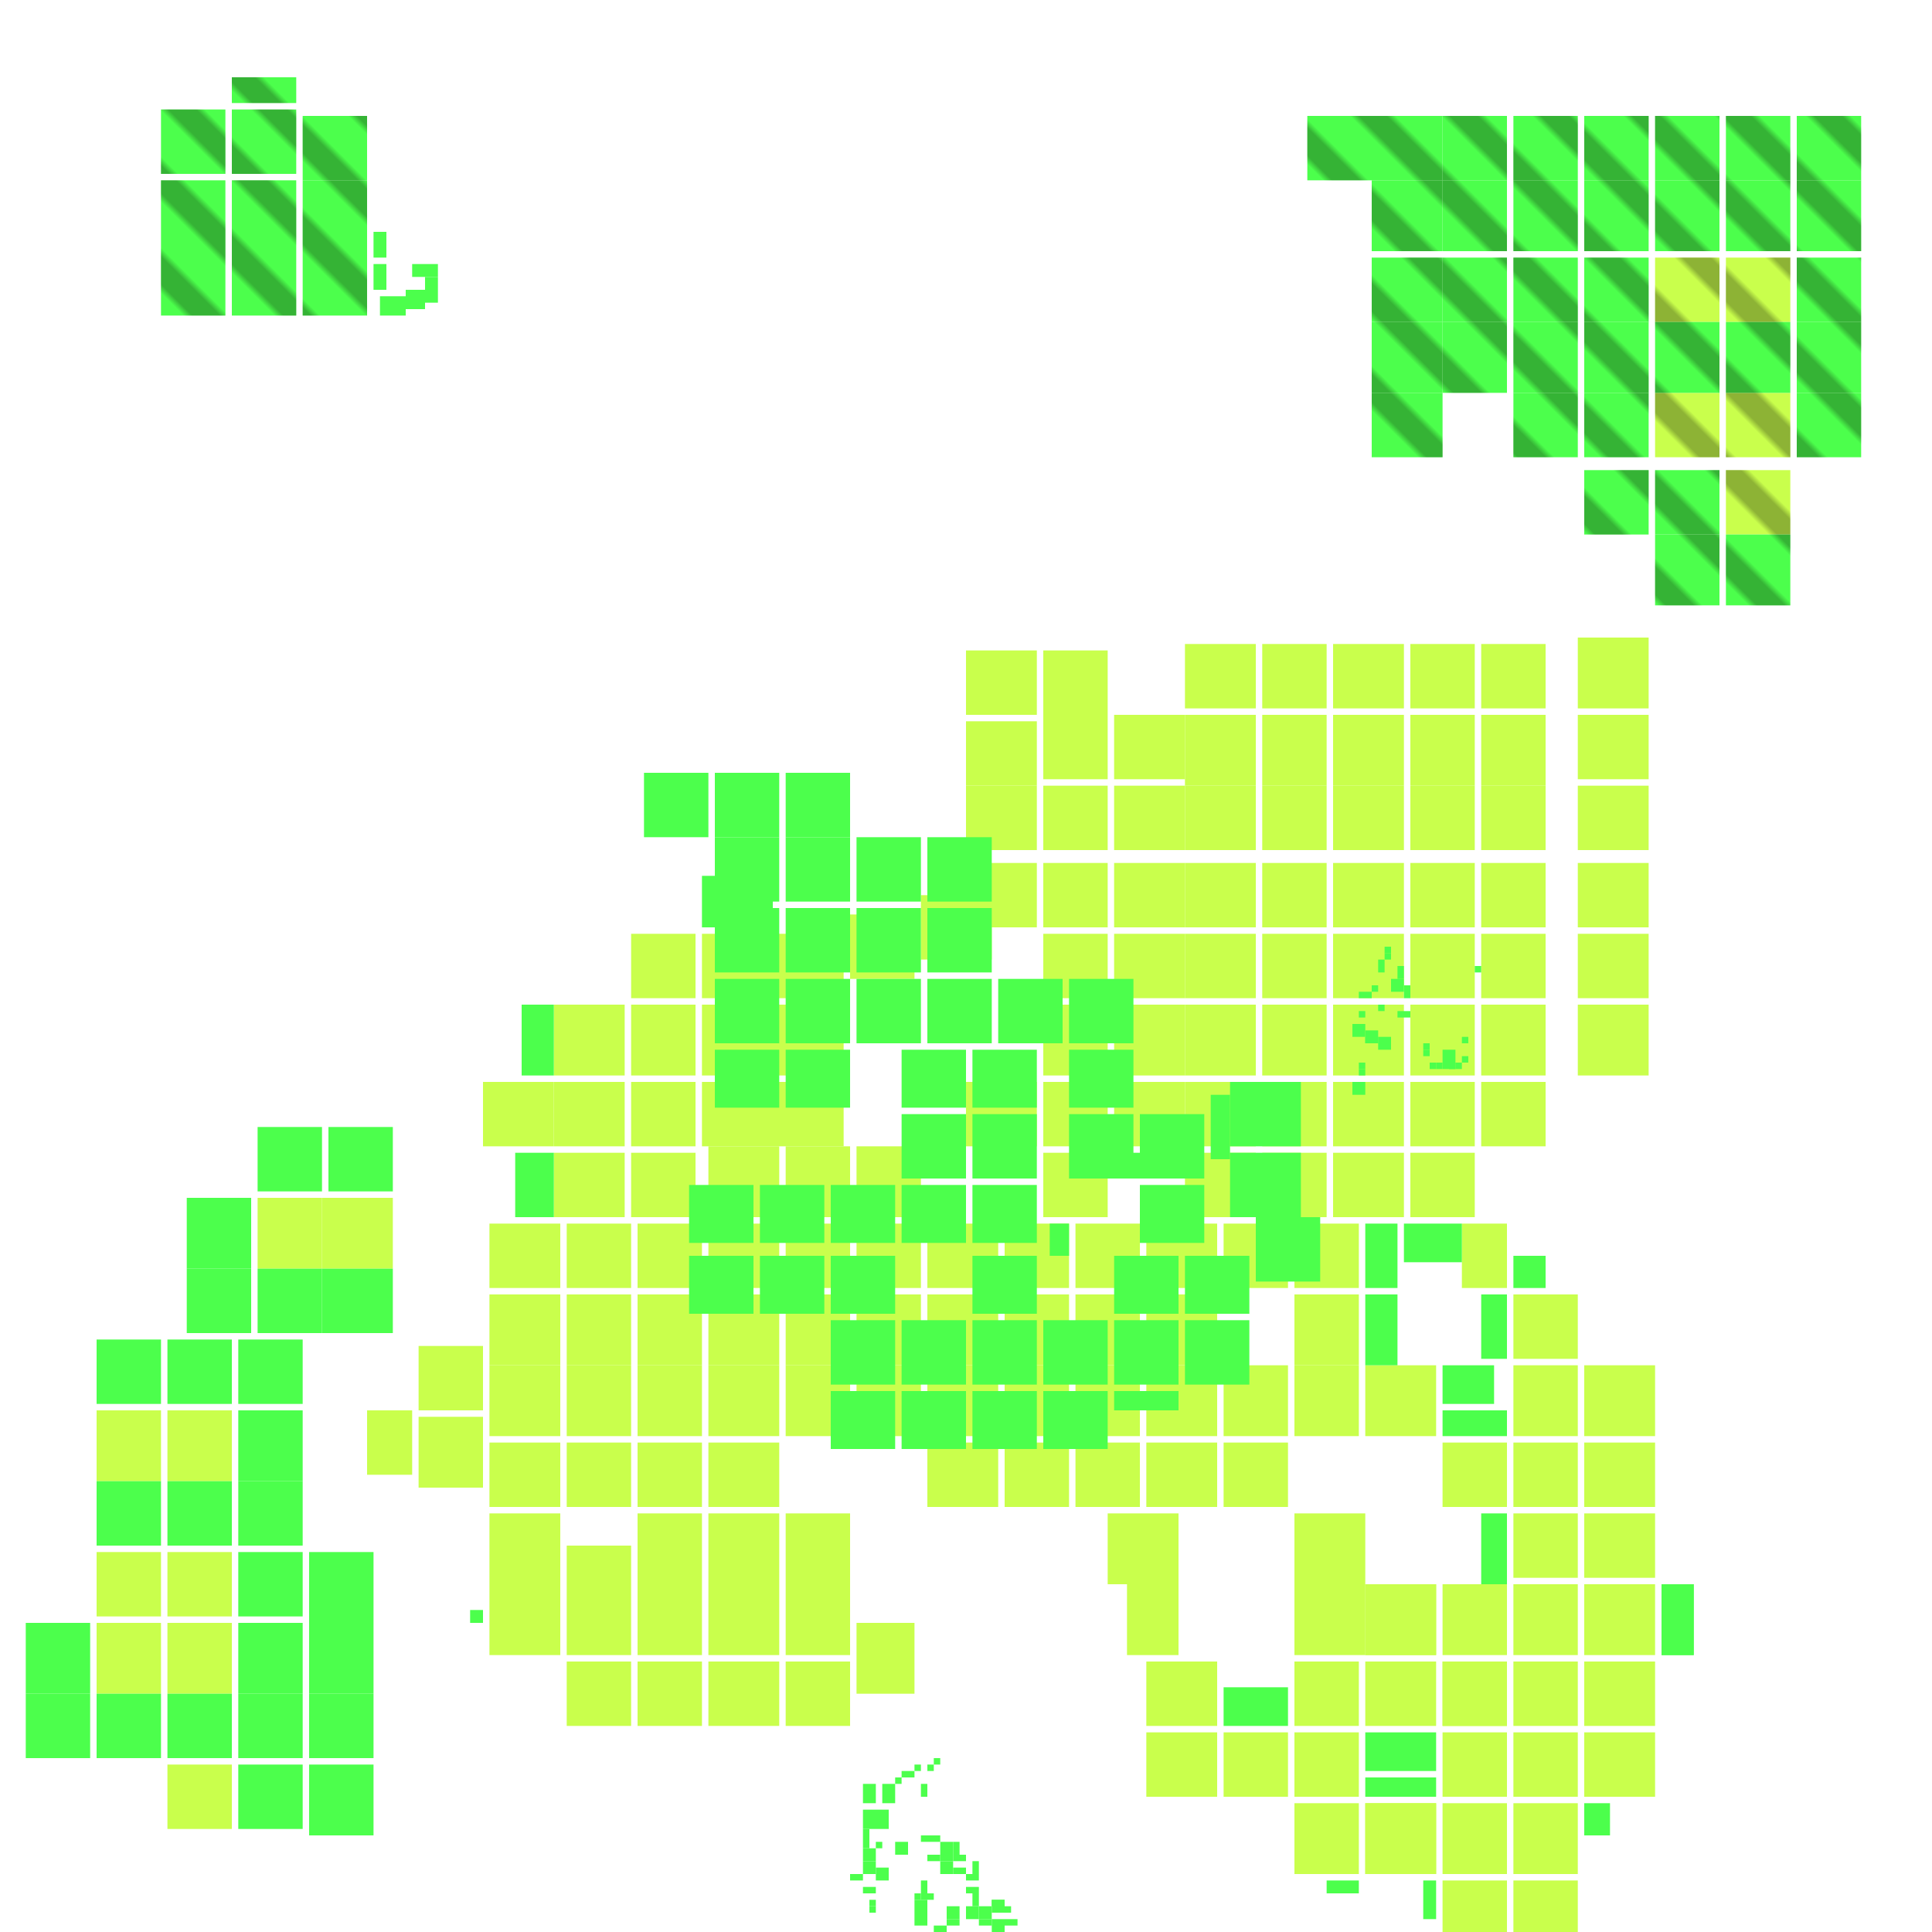 <svg xmlns="http://www.w3.org/2000/svg" width="300" height="300" viewBox="0 0 300 300" class="creatureMap" style="position:absolute;">
<defs>
<filter id="blur" x="-30%" y="-30%" width="160%" height="160%"><feGaussianBlur stdDeviation="3" />
</filter>
<pattern id="pattern-untameable" width="10" height="10" patternTransform="rotate(135)" patternUnits="userSpaceOnUse"><rect width="4" height="10" fill="black"></rect>
</pattern>
<filter id="groupStroke"><feFlood result="outsideColor" flood-color="black"/><feMorphology in="SourceAlpha" operator="dilate" radius="2"/><feComposite result="strokeoutline1" in="outsideColor" operator="in"/><feComposite result="strokeoutline2" in="strokeoutline1" in2="SourceAlpha" operator="out"/><feGaussianBlur in="strokeoutline2" result="strokeblur" stdDeviation="1"/>
</filter>
<style>
.spawningMap-very-common { fill: #0F0;}
.spawningMap-common { fill: #B2FF00;}
.spawningMap-uncommon { fill: #FF0;}
.spawningMap-very-uncommon { fill: #FC0;}
.spawningMap-rare { fill: #F60;}
.spawningMap-very-rare { fill: #F00; }.spawning-map-point {stroke:black; stroke-width:1;}
</style>
</defs>
<g filter="url(#blur)" opacity="0.7">
<g class="spawningMap-common"><rect x="257" y="40" width="10" height="10" /><rect x="268" y="40" width="10" height="10" /><rect x="257" y="61" width="10" height="10" /><rect x="268" y="61" width="10" height="10" /><rect x="268" y="73" width="10" height="10" /><rect x="40" y="186" width="10" height="11" /><rect x="50" y="186" width="11" height="11" /><rect x="26" y="219" width="10" height="11" /><rect x="15" y="219" width="10" height="11" /><rect x="26" y="241" width="10" height="10" /><rect x="15" y="241" width="10" height="10" /><rect x="26" y="252" width="10" height="11" /><rect x="15" y="252" width="10" height="11" /><rect x="26" y="274" width="10" height="10" /><rect x="150" y="101" width="11" height="10" /><rect x="162" y="101" width="10" height="10" /><rect x="184" y="100" width="11" height="10" /><rect x="196" y="100" width="10" height="10" /><rect x="207" y="100" width="11" height="10" /><rect x="219" y="100" width="10" height="10" /><rect x="230" y="100" width="10" height="10" /><rect x="184" y="111" width="11" height="11" /><rect x="196" y="111" width="10" height="11" /><rect x="207" y="111" width="11" height="11" /><rect x="219" y="111" width="10" height="11" /><rect x="230" y="111" width="10" height="11" /><rect x="184" y="122" width="11" height="10" /><rect x="196" y="122" width="10" height="10" /><rect x="207" y="122" width="11" height="10" /><rect x="219" y="122" width="10" height="10" /><rect x="230" y="122" width="10" height="10" /><rect x="184" y="134" width="11" height="10" /><rect x="196" y="134" width="10" height="10" /><rect x="207" y="134" width="11" height="10" /><rect x="219" y="134" width="10" height="10" /><rect x="230" y="134" width="10" height="10" /><rect x="184" y="145" width="11" height="10" /><rect x="196" y="145" width="10" height="10" /><rect x="207" y="145" width="11" height="10" /><rect x="219" y="145" width="10" height="10" /><rect x="230" y="145" width="10" height="10" /><rect x="162" y="145" width="10" height="10" /><rect x="162" y="134" width="10" height="10" /><rect x="219" y="179" width="10" height="10" /><rect x="230" y="168" width="10" height="10" /><rect x="245" y="99" width="11" height="11" /><rect x="162" y="179" width="10" height="10" /><rect x="109" y="168" width="11" height="10" /><rect x="109" y="156" width="11" height="11" /><rect x="122" y="190" width="10" height="10" /><rect x="122" y="201" width="10" height="11" /><rect x="122" y="212" width="10" height="11" /><rect x="76" y="190" width="11" height="10" /><rect x="76" y="201" width="11" height="11" /><rect x="76" y="212" width="11" height="11" /><rect x="65" y="209" width="10" height="10" /><rect x="57" y="219" width="7" height="10" /><rect x="122" y="235" width="10" height="11" /><rect x="88" y="258" width="10" height="10" /><rect x="99" y="258" width="10" height="10" /><rect x="110" y="258" width="11" height="10" /><rect x="156" y="224" width="10" height="10" /><rect x="190" y="224" width="10" height="10" /><rect x="235" y="201" width="10" height="10" /><rect x="201" y="280" width="10" height="11" /><rect x="178" y="269" width="11" height="10" /><rect x="201" y="235" width="11" height="11" /><rect x="224" y="258" width="10" height="10" /><rect x="212" y="280" width="11" height="11" /><rect x="212" y="246" width="11" height="11" /><rect x="212" y="280" width="11" height="11" /><rect x="150" y="122" width="11" height="10" /><rect x="150" y="134" width="11" height="10" /><rect x="150" y="112" width="11" height="10" /><rect x="162" y="111" width="10" height="10" /><rect x="212" y="246" width="11" height="11" /><rect x="173" y="134" width="11" height="10" /><rect x="173" y="122" width="11" height="10" /><rect x="173" y="111" width="11" height="10" /><rect x="156" y="190" width="10" height="10" /><rect x="246" y="258" width="11" height="10" /><rect x="173" y="145" width="11" height="10" /><rect x="173" y="168" width="11" height="10" /><rect x="184" y="156" width="11" height="11" /><rect x="184" y="168" width="11" height="10" /><rect x="184" y="179" width="11" height="10" /><rect x="196" y="156" width="10" height="11" /><rect x="196" y="168" width="10" height="10" /><rect x="196" y="179" width="10" height="10" /><rect x="207" y="156" width="11" height="11" /><rect x="207" y="168" width="11" height="10" /><rect x="207" y="179" width="11" height="10" /><rect x="219" y="156" width="10" height="11" /><rect x="219" y="168" width="10" height="10" /><rect x="230" y="156" width="10" height="11" /><rect x="245" y="156" width="11" height="11" /><rect x="245" y="145" width="11" height="10" /><rect x="245" y="134" width="11" height="10" /><rect x="245" y="122" width="11" height="10" /><rect x="245" y="111" width="11" height="10" /><rect x="173" y="156" width="11" height="11" /><rect x="162" y="156" width="10" height="11" /><rect x="162" y="168" width="10" height="10" /><rect x="150" y="168" width="11" height="10" /><rect x="120" y="156" width="11" height="11" /><rect x="120" y="145" width="11" height="10" /><rect x="109" y="145" width="11" height="10" /><rect x="98" y="145" width="10" height="10" /><rect x="98" y="156" width="10" height="11" /><rect x="98" y="168" width="10" height="10" /><rect x="98" y="179" width="10" height="10" /><rect x="86" y="179" width="11" height="10" /><rect x="86" y="168" width="11" height="10" /><rect x="86" y="156" width="11" height="11" /><rect x="75" y="168" width="11" height="10" /><rect x="143" y="139" width="11" height="10" /><rect x="120" y="168" width="11" height="10" /><rect x="144" y="190" width="11" height="10" /><rect x="162" y="122" width="10" height="10" /><rect x="144" y="201" width="11" height="11" /><rect x="144" y="212" width="11" height="11" /><rect x="144" y="224" width="11" height="10" /><rect x="133" y="212" width="10" height="11" /><rect x="133" y="201" width="10" height="11" /><rect x="133" y="190" width="10" height="10" /><rect x="133" y="178" width="10" height="11" /><rect x="122" y="178" width="10" height="11" /><rect x="110" y="178" width="11" height="11" /><rect x="110" y="190" width="11" height="10" /><rect x="110" y="201" width="11" height="11" /><rect x="110" y="212" width="11" height="11" /><rect x="110" y="224" width="11" height="10" /><rect x="99" y="190" width="10" height="10" /><rect x="99" y="201" width="10" height="11" /><rect x="99" y="212" width="10" height="11" /><rect x="99" y="224" width="10" height="10" /><rect x="88" y="190" width="10" height="10" /><rect x="88" y="201" width="10" height="11" /><rect x="88" y="212" width="10" height="11" /><rect x="88" y="224" width="10" height="10" /><rect x="76" y="224" width="11" height="10" /><rect x="65" y="220" width="10" height="11" /><rect x="76" y="235" width="11" height="11" /><rect x="76" y="246" width="11" height="11" /><rect x="88" y="240" width="10" height="6" /><rect x="99" y="235" width="10" height="11" /><rect x="110" y="235" width="11" height="11" /><rect x="88" y="246" width="10" height="11" /><rect x="99" y="246" width="10" height="11" /><rect x="110" y="246" width="11" height="11" /><rect x="122" y="246" width="10" height="11" /><rect x="122" y="258" width="10" height="10" /><rect x="133" y="252" width="9" height="11" /><rect x="132" y="142" width="10" height="10" /><rect x="156" y="201" width="10" height="11" /><rect x="156" y="212" width="10" height="11" /><rect x="167" y="190" width="10" height="10" /><rect x="167" y="201" width="10" height="11" /><rect x="167" y="212" width="10" height="11" /><rect x="167" y="224" width="10" height="10" /><rect x="178" y="190" width="11" height="10" /><rect x="178" y="201" width="11" height="11" /><rect x="178" y="212" width="11" height="11" /><rect x="178" y="224" width="11" height="10" /><rect x="190" y="190" width="10" height="10" /><rect x="190" y="212" width="10" height="11" /><rect x="201" y="190" width="10" height="10" /><rect x="201" y="201" width="10" height="11" /><rect x="201" y="212" width="10" height="11" /><rect x="212" y="212" width="11" height="11" /><rect x="227" y="190" width="7" height="10" /><rect x="235" y="212" width="10" height="11" /><rect x="246" y="212" width="11" height="11" /><rect x="235" y="224" width="10" height="10" /><rect x="246" y="224" width="11" height="10" /><rect x="235" y="235" width="10" height="10" /><rect x="246" y="235" width="11" height="10" /><rect x="235" y="246" width="10" height="11" /><rect x="246" y="246" width="11" height="11" /><rect x="246" y="269" width="11" height="10" /><rect x="235" y="258" width="10" height="10" /><rect x="235" y="269" width="10" height="10" /><rect x="235" y="280" width="10" height="11" /><rect x="235" y="292" width="10" height="8" /><rect x="224" y="269" width="10" height="10" /><rect x="224" y="280" width="10" height="11" /><rect x="224" y="292" width="10" height="8" /><rect x="212" y="258" width="11" height="10" /><rect x="201" y="258" width="10" height="10" /><rect x="201" y="269" width="10" height="10" /><rect x="190" y="269" width="10" height="10" /><rect x="178" y="258" width="11" height="10" /><rect x="175" y="246" width="8" height="11" /><rect x="172" y="235" width="11" height="11" /><rect x="224" y="246" width="10" height="11" /><rect x="201" y="246" width="11" height="11" /><rect x="224" y="224" width="10" height="10" /><rect x="224" y="258" width="10" height="10" />
</g>
<g class="spawningMap-very-common"><rect x="211" y="165" width="1" height="1" /><rect x="212" y="164" width="0" height="1" /><rect x="212" y="164" width="1" height="0" /><rect x="210" y="159" width="2" height="2" /><rect x="210" y="157" width="0" height="1" /><rect x="211" y="154" width="2" height="1" /><rect x="216" y="152" width="2" height="2" /><rect x="217" y="150" width="1" height="2" /><rect x="217" y="157" width="2" height="1" /><rect x="218" y="153" width="1" height="2" /><rect x="212" y="161" width="2" height="1" /><rect x="212" y="160" width="2" height="2" /><rect x="214" y="161" width="2" height="2" /><rect x="214" y="156" width="1" height="1" /><rect x="217" y="156" width="0" height="1" /><rect x="211" y="157" width="1" height="1" /><rect x="223" y="165" width="1" height="1" /><rect x="222" y="165" width="1" height="1" /><rect x="222" y="165" width="1" height="0" /><rect x="222" y="164" width="1" height="0" /><rect x="221" y="163" width="1" height="1" /><rect x="221" y="162" width="1" height="1" /><rect x="222" y="162" width="1" height="0" /><rect x="226" y="162" width="0" height="0" /><rect x="227" y="161" width="0" height="1" /><rect x="227" y="161" width="1" height="1" /><rect x="229" y="161" width="0" height="1" /><rect x="229" y="162" width="0" height="1" /><rect x="228" y="162" width="0" height="1" /><rect x="227" y="163" width="0" height="0" /><rect x="227" y="163" width="0" height="1" /><rect x="227" y="164" width="1" height="1" /><rect x="226" y="165" width="1" height="1" /><rect x="225" y="165" width="1" height="1" /><rect x="229" y="150" width="1" height="1" /><rect x="215" y="147" width="1" height="1" /><rect x="215" y="148" width="1" height="0" /><rect x="215" y="148" width="1" height="1" /><rect x="214" y="149" width="1" height="1" /><rect x="214" y="150" width="1" height="1" /><rect x="213" y="153" width="1" height="1" /><rect x="203" y="18" width="10" height="10" /><rect x="213" y="18" width="11" height="10" /><rect x="224" y="18" width="10" height="10" /><rect x="235" y="18" width="10" height="10" /><rect x="246" y="18" width="10" height="10" /><rect x="257" y="18" width="10" height="10" /><rect x="268" y="18" width="10" height="10" /><rect x="279" y="18" width="10" height="10" /><rect x="213" y="28" width="11" height="11" /><rect x="224" y="28" width="10" height="11" /><rect x="235" y="28" width="10" height="11" /><rect x="246" y="28" width="10" height="11" /><rect x="257" y="28" width="10" height="11" /><rect x="268" y="28" width="10" height="11" /><rect x="279" y="28" width="10" height="11" /><rect x="213" y="40" width="11" height="10" /><rect x="224" y="40" width="10" height="10" /><rect x="235" y="40" width="10" height="10" /><rect x="246" y="40" width="10" height="10" /><rect x="279" y="40" width="10" height="10" /><rect x="213" y="50" width="11" height="11" /><rect x="224" y="50" width="10" height="11" /><rect x="235" y="50" width="10" height="11" /><rect x="246" y="50" width="10" height="11" /><rect x="257" y="50" width="10" height="11" /><rect x="268" y="50" width="10" height="11" /><rect x="279" y="50" width="10" height="11" /><rect x="213" y="61" width="11" height="10" /><rect x="235" y="61" width="10" height="10" /><rect x="246" y="61" width="10" height="10" /><rect x="279" y="61" width="10" height="10" /><rect x="268" y="83" width="10" height="11" /><rect x="257" y="83" width="10" height="11" /><rect x="257" y="73" width="10" height="10" /><rect x="246" y="73" width="10" height="10" /><rect x="47" y="18" width="10" height="10" /><rect x="47" y="28" width="10" height="11" /><rect x="47" y="39" width="10" height="10" /><rect x="145" y="273" width="1" height="1" /><rect x="143" y="277" width="1" height="2" /><rect x="144" y="274" width="1" height="1" /><rect x="144" y="275" width="0" height="1" /><rect x="143" y="272" width="1" height="0" /><rect x="143" y="272" width="0" height="2" /><rect x="142" y="274" width="1" height="1" /><rect x="141" y="275" width="1" height="1" /><rect x="140" y="275" width="1" height="1" /><rect x="139" y="276" width="1" height="1" /><rect x="137" y="277" width="2" height="3" /><rect x="134" y="277" width="2" height="3" /><rect x="134" y="281" width="4" height="3" /><rect x="134" y="284" width="1" height="3" /><rect x="136" y="286" width="1" height="1" /><rect x="134" y="287" width="2" height="2" /><rect x="134" y="289" width="2" height="2" /><rect x="132" y="291" width="2" height="1" /><rect x="136" y="290" width="2" height="2" /><rect x="139" y="286" width="2" height="2" /><rect x="144" y="285" width="2" height="1" /><rect x="143" y="285" width="1" height="1" /><rect x="144" y="288" width="2" height="1" /><rect x="146" y="289" width="2" height="2" /><rect x="146" y="288" width="2" height="1" /><rect x="146" y="286" width="2" height="2" /><rect x="148" y="290" width="2" height="1" /><rect x="148" y="288" width="2" height="1" /><rect x="148" y="286" width="1" height="2" /><rect x="143" y="292" width="1" height="2" /><rect x="142" y="294" width="1" height="1" /><rect x="143" y="294" width="2" height="1" /><rect x="142" y="295" width="2" height="2" /><rect x="142" y="297" width="2" height="2" /><rect x="147" y="296" width="2" height="2" /><rect x="147" y="298" width="2" height="1" /><rect x="145" y="299" width="2" height="1" /><rect x="144" y="300" width="2" height="0" /><rect x="144" y="302" width="2" height="-2" /><rect x="148" y="303" width="1" height="-3" /><rect x="149" y="304" width="2" height="-4" /><rect x="151" y="304" width="2" height="-4" /><rect x="152" y="302" width="2" height="-2" /><rect x="154" y="301" width="2" height="-1" /><rect x="154" y="300" width="2" height="0" /><rect x="154" y="298" width="2" height="2" /><rect x="156" y="298" width="2" height="1" /><rect x="156" y="296" width="1" height="1" /><rect x="154" y="295" width="2" height="1" /><rect x="152" y="298" width="2" height="1" /><rect x="152" y="296" width="2" height="2" /><rect x="150" y="296" width="2" height="2" /><rect x="151" y="294" width="1" height="2" /><rect x="150" y="293" width="2" height="1" /><rect x="150" y="291" width="2" height="1" /><rect x="151" y="289" width="1" height="2" /><rect x="134" y="293" width="2" height="1" /><rect x="135" y="295" width="1" height="1" /><rect x="135" y="296" width="1" height="1" /><rect x="149" y="300" width="2" height="0" /><rect x="154" y="295" width="2" height="2" /><rect x="36" y="39" width="10" height="10" /><rect x="25" y="39" width="10" height="10" /><rect x="25" y="28" width="10" height="11" /><rect x="36" y="28" width="10" height="11" /><rect x="36" y="17" width="10" height="10" /><rect x="25" y="17" width="10" height="10" /><rect x="36" y="12" width="10" height="4" /><rect x="51" y="175" width="10" height="10" /><rect x="40" y="175" width="10" height="10" /><rect x="29" y="186" width="10" height="11" /><rect x="50" y="197" width="11" height="10" /><rect x="40" y="197" width="10" height="10" /><rect x="29" y="197" width="10" height="10" /><rect x="37" y="208" width="10" height="10" /><rect x="26" y="208" width="10" height="10" /><rect x="15" y="208" width="10" height="10" /><rect x="37" y="219" width="10" height="11" /><rect x="37" y="230" width="10" height="10" /><rect x="26" y="230" width="10" height="10" /><rect x="15" y="230" width="10" height="10" /><rect x="37" y="241" width="10" height="10" /><rect x="37" y="252" width="10" height="11" /><rect x="37" y="263" width="10" height="10" /><rect x="26" y="263" width="10" height="10" /><rect x="15" y="263" width="10" height="10" /><rect x="4" y="263" width="10" height="10" /><rect x="4" y="252" width="10" height="11" /><rect x="48" y="252" width="10" height="11" /><rect x="48" y="263" width="10" height="10" /><rect x="37" y="274" width="10" height="10" /><rect x="48" y="274" width="10" height="11" /><rect x="48" y="241" width="10" height="11" /><rect x="64" y="41" width="4" height="2" /><rect x="109" y="136" width="11" height="8" /><rect x="80" y="179" width="6" height="10" /><rect x="73" y="250" width="2" height="2" /><rect x="163" y="190" width="3" height="5" /><rect x="212" y="201" width="5" height="11" /><rect x="235" y="195" width="5" height="5" /><rect x="246" y="280" width="4" height="5" /><rect x="206" y="292" width="5" height="2" /><rect x="218" y="190" width="9" height="6" /><rect x="224" y="219" width="10" height="4" /><rect x="212" y="269" width="11" height="6" /><rect x="258" y="246" width="5" height="11" /><rect x="210" y="168" width="2" height="2" /><rect x="224" y="163" width="2" height="3" /><rect x="229" y="151" width="0" height="2" /><rect x="231" y="151" width="0" height="1" /><rect x="211" y="166" width="1" height="1" /><rect x="212" y="276" width="11" height="3" /><rect x="59" y="46" width="4" height="3" /><rect x="258" y="246" width="5" height="11" /><rect x="173" y="179" width="11" height="4" /><rect x="81" y="156" width="5" height="11" /><rect x="58" y="41" width="2" height="4" /><rect x="230" y="201" width="4" height="10" /><rect x="221" y="292" width="2" height="6" /><rect x="190" y="262" width="10" height="6" /><rect x="230" y="235" width="4" height="11" /><rect x="212" y="190" width="5" height="10" /><rect x="224" y="212" width="8" height="6" /><rect x="63" y="45" width="3" height="3" /><rect x="66" y="43" width="2" height="4" /><rect x="100" y="120" width="10" height="10" /><rect x="111" y="120" width="10" height="10" /><rect x="122" y="120" width="10" height="10" /><rect x="122" y="130" width="10" height="10" /><rect x="133" y="141" width="10" height="10" /><rect x="122" y="141" width="10" height="10" /><rect x="122" y="152" width="10" height="10" /><rect x="122" y="163" width="10" height="9" /><rect x="111" y="163" width="10" height="9" /><rect x="111" y="152" width="10" height="10" /><rect x="111" y="130" width="10" height="10" /><rect x="111" y="141" width="10" height="10" /><rect x="133" y="152" width="10" height="10" /><rect x="144" y="152" width="10" height="10" /><rect x="155" y="152" width="10" height="10" /><rect x="166" y="152" width="10" height="10" /><rect x="166" y="163" width="10" height="9" /><rect x="166" y="173" width="10" height="10" /><rect x="177" y="173" width="10" height="10" /><rect x="177" y="184" width="10" height="9" /><rect x="173" y="195" width="10" height="9" /><rect x="133" y="130" width="10" height="10" /><rect x="173" y="205" width="10" height="10" /><rect x="184" y="205" width="10" height="10" /><rect x="184" y="195" width="10" height="9" /><rect x="195" y="189" width="10" height="10" /><rect x="191" y="179" width="11" height="10" /><rect x="191" y="168" width="11" height="10" /><rect x="188" y="170" width="3" height="10" /><rect x="173" y="216" width="10" height="3" /><rect x="162" y="216" width="10" height="9" /><rect x="162" y="205" width="10" height="10" /><rect x="144" y="130" width="10" height="10" /><rect x="151" y="216" width="10" height="9" /><rect x="140" y="216" width="10" height="9" /><rect x="129" y="216" width="10" height="9" /><rect x="129" y="205" width="10" height="10" /><rect x="140" y="205" width="10" height="10" /><rect x="151" y="205" width="10" height="10" /><rect x="151" y="195" width="10" height="9" /><rect x="151" y="184" width="10" height="9" /><rect x="151" y="173" width="10" height="10" /><rect x="151" y="163" width="10" height="9" /><rect x="144" y="141" width="10" height="10" /><rect x="140" y="163" width="10" height="9" /><rect x="140" y="173" width="10" height="10" /><rect x="140" y="184" width="10" height="9" /><rect x="129" y="184" width="10" height="9" /><rect x="118" y="184" width="10" height="9" /><rect x="107" y="184" width="10" height="9" /><rect x="107" y="195" width="10" height="9" /><rect x="118" y="195" width="10" height="9" /><rect x="129" y="195" width="10" height="9" /><rect x="58" y="36" width="2" height="4" />
</g>
</g>
<g class="spawning-map-point" opacity="0.8">
</g>
<g fill="url(#pattern-untameable)" opacity="0.3"><rect x="257" y="40" width="10" height="10"/><rect x="268" y="40" width="10" height="10"/><rect x="257" y="61" width="10" height="10"/><rect x="268" y="61" width="10" height="10"/><rect x="268" y="73" width="10" height="10"/><rect x="203" y="18" width="10" height="10"/><rect x="213" y="18" width="11" height="10"/><rect x="224" y="18" width="10" height="10"/><rect x="235" y="18" width="10" height="10"/><rect x="246" y="18" width="10" height="10"/><rect x="257" y="18" width="10" height="10"/><rect x="268" y="18" width="10" height="10"/><rect x="279" y="18" width="10" height="10"/><rect x="213" y="28" width="11" height="11"/><rect x="224" y="28" width="10" height="11"/><rect x="235" y="28" width="10" height="11"/><rect x="246" y="28" width="10" height="11"/><rect x="257" y="28" width="10" height="11"/><rect x="268" y="28" width="10" height="11"/><rect x="279" y="28" width="10" height="11"/><rect x="213" y="40" width="11" height="10"/><rect x="224" y="40" width="10" height="10"/><rect x="235" y="40" width="10" height="10"/><rect x="246" y="40" width="10" height="10"/><rect x="279" y="40" width="10" height="10"/><rect x="213" y="50" width="11" height="11"/><rect x="224" y="50" width="10" height="11"/><rect x="235" y="50" width="10" height="11"/><rect x="246" y="50" width="10" height="11"/><rect x="257" y="50" width="10" height="11"/><rect x="268" y="50" width="10" height="11"/><rect x="279" y="50" width="10" height="11"/><rect x="213" y="61" width="11" height="10"/><rect x="235" y="61" width="10" height="10"/><rect x="246" y="61" width="10" height="10"/><rect x="279" y="61" width="10" height="10"/><rect x="268" y="83" width="10" height="11"/><rect x="257" y="83" width="10" height="11"/><rect x="257" y="73" width="10" height="10"/><rect x="246" y="73" width="10" height="10"/><rect x="47" y="18" width="10" height="10"/><rect x="47" y="28" width="10" height="11"/><rect x="47" y="39" width="10" height="10"/><rect x="36" y="39" width="10" height="10"/><rect x="25" y="39" width="10" height="10"/><rect x="25" y="28" width="10" height="11"/><rect x="36" y="28" width="10" height="11"/><rect x="36" y="17" width="10" height="10"/><rect x="25" y="17" width="10" height="10"/><rect x="36" y="12" width="10" height="4"/>
</g>
</svg>